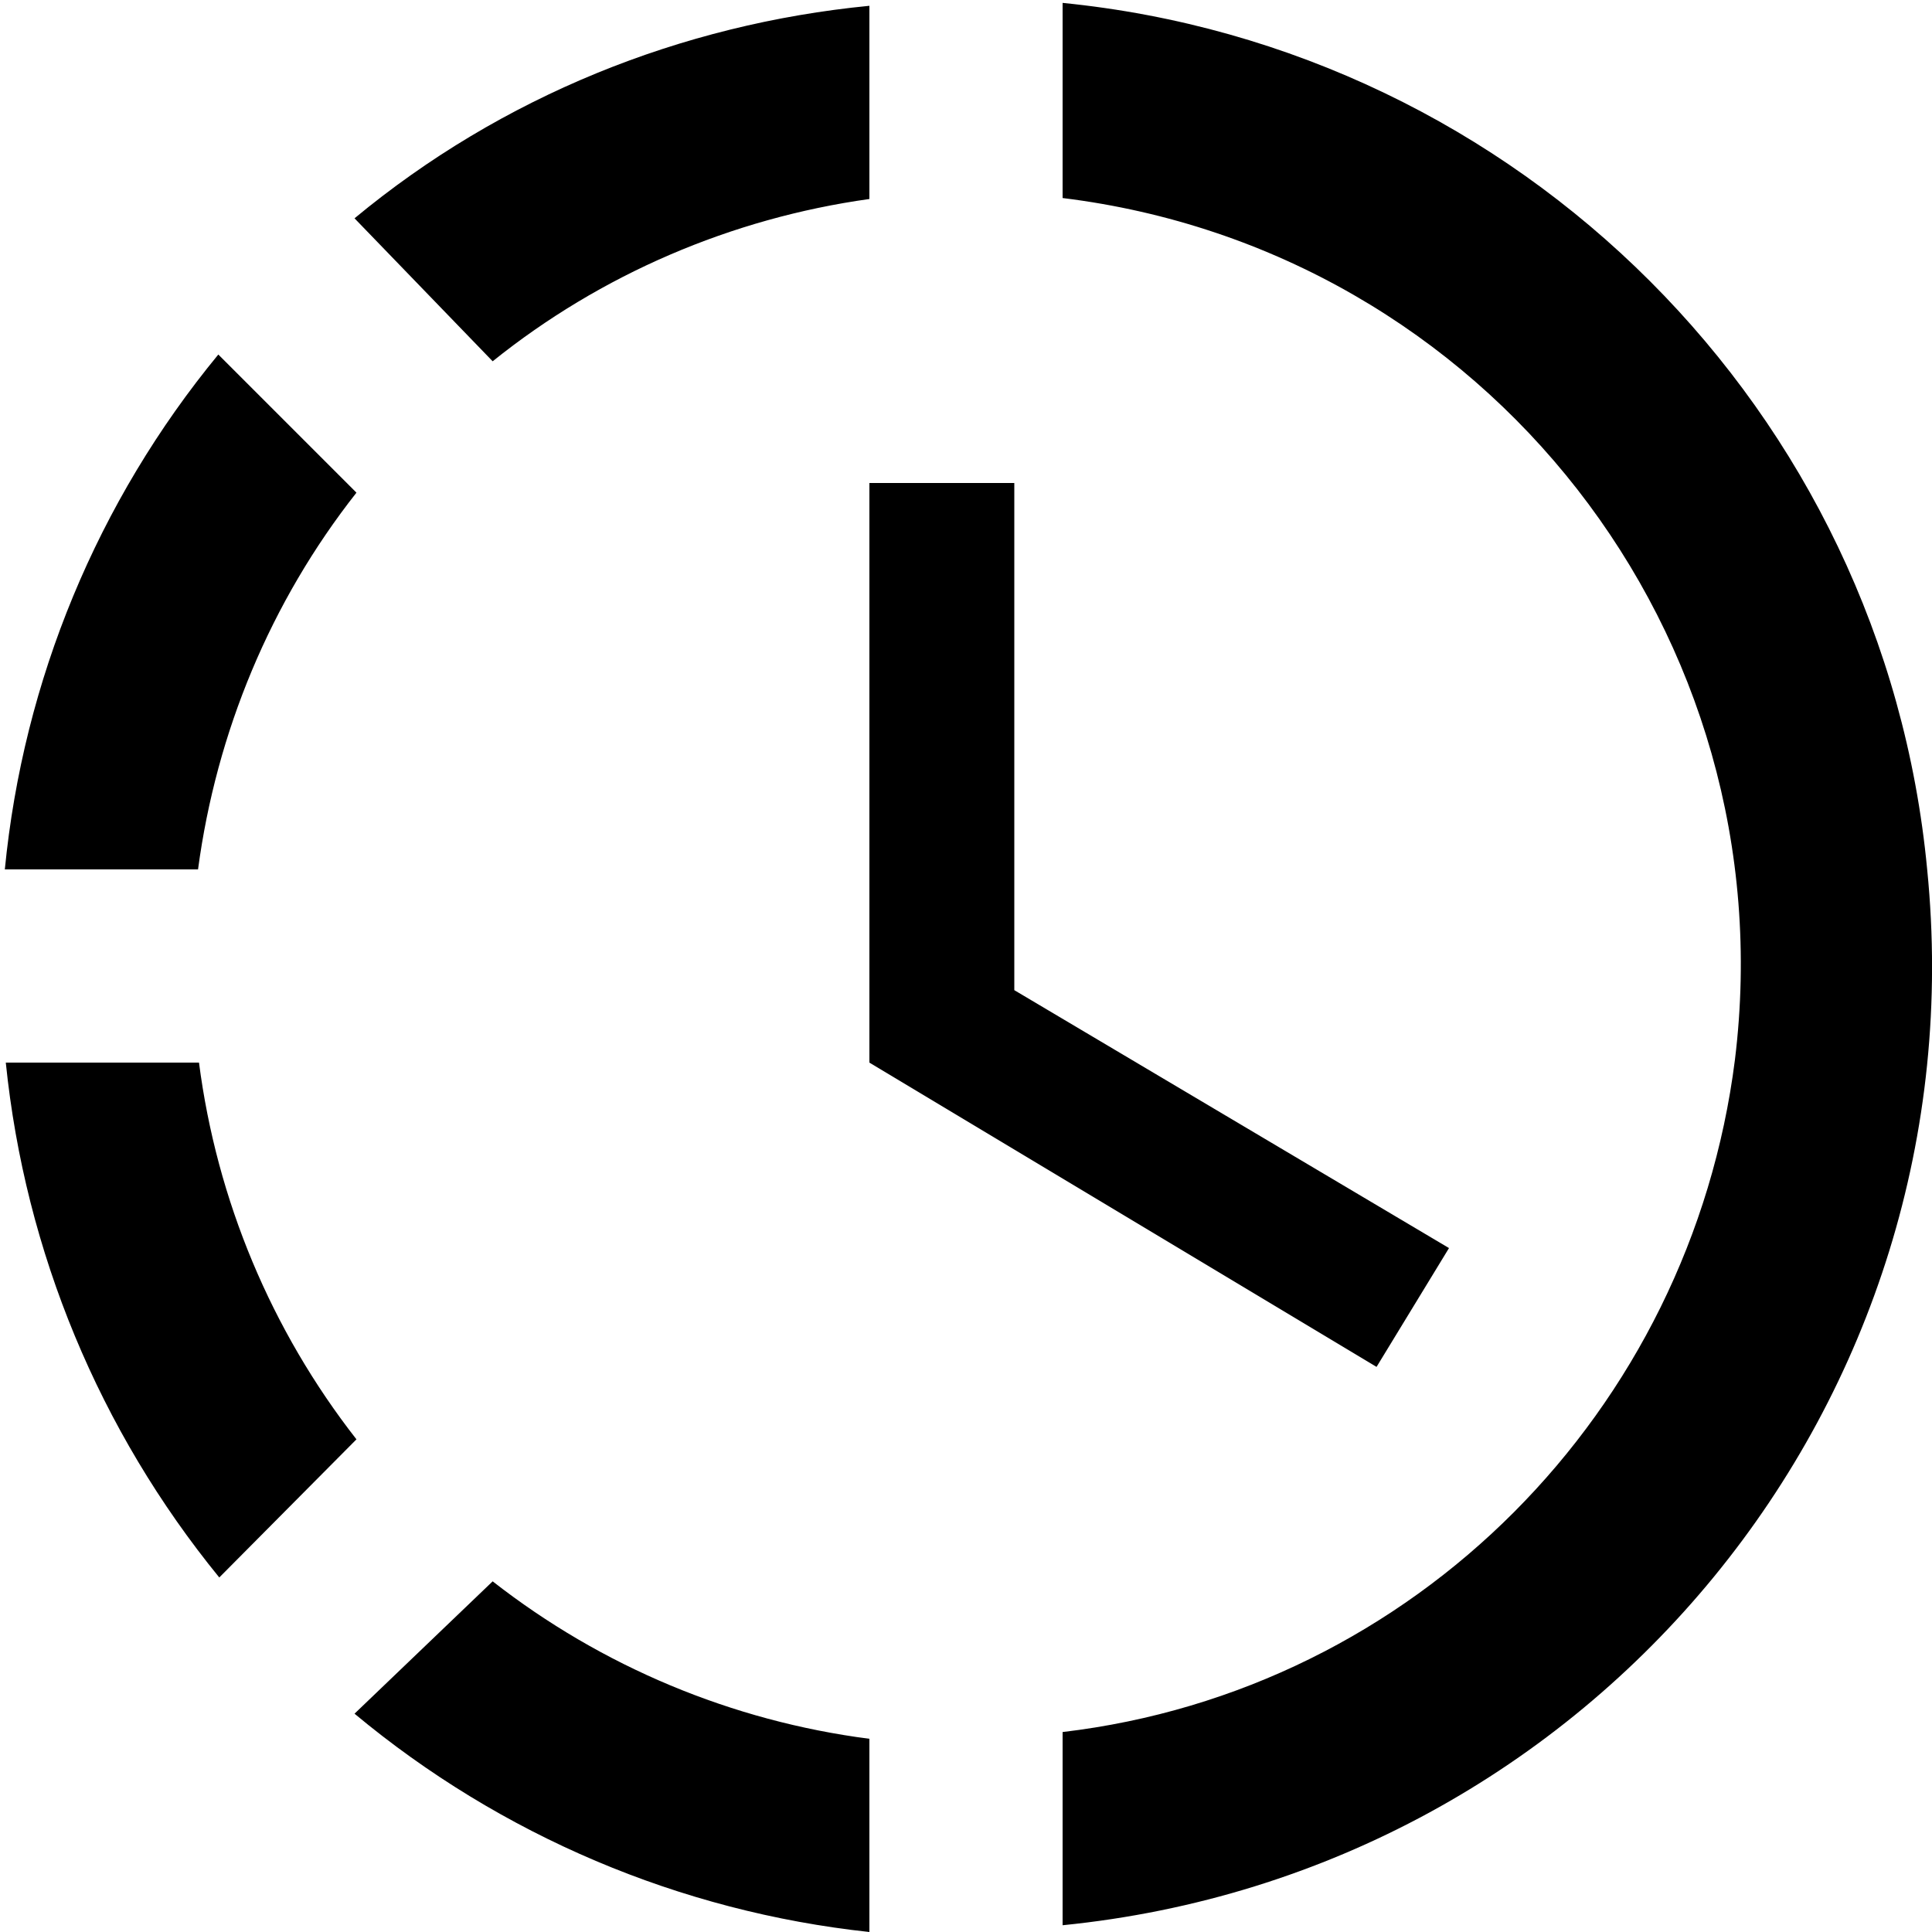 <svg width="20" height="20" viewBox="0 0 20 20" fill="none" xmlns="http://www.w3.org/2000/svg">
<path d="M11 0.03V2.05C15.39 2.59 18.5 6.58 17.96 10.97C17.5 14.61 14.64 17.5 11 17.93V19.93C16.5 19.38 20.5 14.5 19.95 9C19.5 4.25 15.73 0.5 11 0.03ZM9 0.06C7.05 0.25 5.19 1 3.67 2.26L5.1 3.74C6.22 2.84 7.57 2.26 9 2.06V0.06ZM2.26 3.67C1.01 5.188 0.241 7.043 0.05 9H2.05C2.24 7.58 2.8 6.23 3.69 5.1L2.26 3.67ZM0.06 11C0.26 12.96 1.03 14.81 2.27 16.33L3.69 14.9C2.807 13.77 2.244 12.423 2.06 11H0.06ZM5.1 16.37L3.67 17.74C5.185 19.002 7.039 19.789 9 20V18C7.577 17.816 6.23 17.253 5.1 16.37ZM10.5 5V10.25L15 12.92L14.25 14.15L9 11V5H10.5Z" fill="black"/>
</svg>
